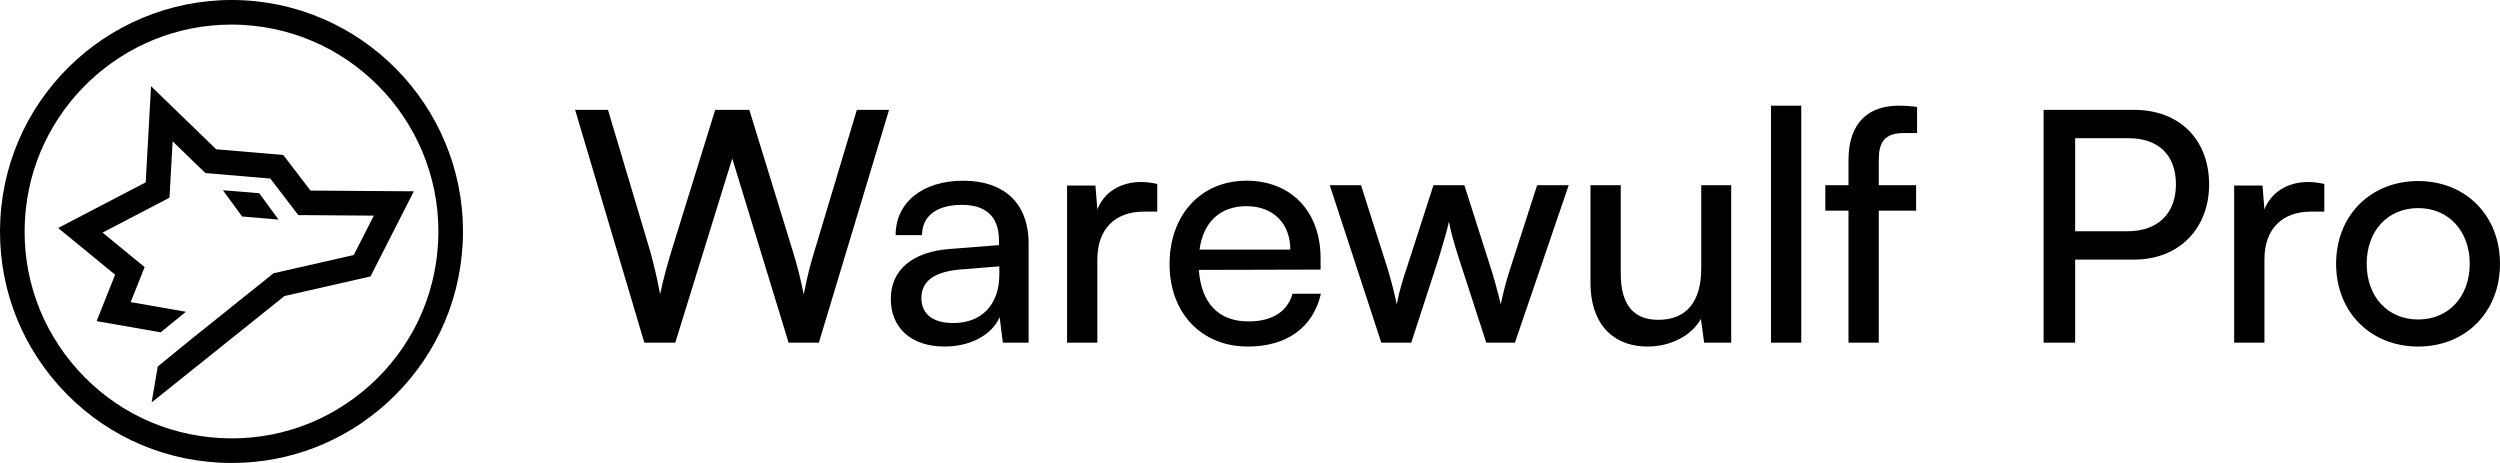 <?xml version="1.0" encoding="UTF-8"?><svg id="a" xmlns="http://www.w3.org/2000/svg" viewBox="0 0 1127.502 208.8"><path d="M109.956.14C52.439-2.812,3.211,41.363.151,98.845c-1.482,27.846,7.969,54.605,26.611,75.347,18.644,20.738,44.248,32.977,72.094,34.458,1.901.102,3.793.15,5.682.15,25.786,0,50.34-9.39,69.663-26.763,20.74-18.642,32.979-44.246,34.46-72.092C211.721,52.459,167.442,3.201,109.956.14ZM197.582,109.354c-1.324,24.887-12.262,47.773-30.798,64.432-18.537,16.664-42.465,25.135-67.336,23.784-24.889-1.324-47.771-12.262-64.432-30.798-16.662-18.535-25.108-42.449-23.784-67.336C13.877,49.737,55.154,11.086,104.353,11.086c1.661,0,3.335.043,5.012.134,51.378,2.739,90.951,46.76,88.216,98.134Z"/><polygon points="127.749 69.895 97.501 67.326 68.124 38.881 65.71 82.237 26.22 102.829 51.913 123.89 43.581 144.833 72.477 149.883 83.836 140.609 58.937 136.251 65.224 120.454 46.249 104.901 76.44 89.156 77.853 63.745 92.623 78.044 121.921 80.534 134.528 97.009 168.602 97.249 159.561 115 123.365 123.24 85.788 153.343 71.134 165.308 68.376 181.509 128.314 133.492 167.091 124.67 186.641 86.279 140.037 85.952 127.749 69.895"/><polygon points="116.917 87.156 106.168 86.243 100.546 85.83 109.188 97.636 125.61 99.031 116.917 87.156"/><path d="M259.38,49.554h14.813l19.169,64.186c1.452,5.519,2.905,11.037,4.357,19.025,1.743-8.424,3.34-13.507,4.938-19.025l19.896-64.186h15.394l19.748,64.186c1.743,5.664,3.197,11.183,4.794,19.025,1.741-8.859,3.195-14.232,4.646-18.88l19.315-64.332h14.521l-31.658,104.994h-13.651l-25.413-83.066-25.704,83.066h-13.942l-31.223-104.994Z"/><path d="M401.756,134.798c0-13.07,9.729-21.202,26.431-22.509l22.364-1.743v-2.033c0-11.908-7.116-16.12-16.701-16.12-11.472,0-18.007,5.083-18.007,13.651h-11.908c0-14.811,12.199-24.542,30.496-24.542,17.572,0,29.48,9.294,29.48,28.463v44.584h-11.616l-1.454-11.472c-3.63,8.132-13.359,13.215-24.832,13.215-15.248,0-24.253-8.569-24.253-21.493ZM450.696,123.907v-3.776l-18.153,1.452c-12.053,1.162-16.991,5.808-16.991,12.78,0,7.551,5.519,11.327,14.377,11.327,12.924,0,20.766-8.424,20.766-21.783Z"/><path d="M521.919,95.444h-6.1c-12.924,0-20.912,7.843-20.912,21.493v37.612h-13.651v-70.869h12.78l.871,10.748c2.905-7.407,10.021-12.345,19.75-12.345,2.47,0,4.502.291,7.262.872v12.489Z"/><path d="M527.475,119.115c0-22.22,14.086-37.614,34.709-37.614,20.185,0,33.401,13.942,33.401,34.998v5.083l-54.894.146c1.016,14.956,8.859,23.234,22.364,23.234,10.602,0,17.572-4.357,19.896-12.489h12.778c-3.484,15.248-15.392,23.817-32.964,23.817-20.912,0-35.29-15.104-35.29-37.176ZM540.98,112.58h40.954c0-11.764-7.697-19.606-19.75-19.606-11.91,0-19.461,7.116-21.204,19.606Z"/><path d="M599.729,83.536h14.088l11.762,36.885c1.597,5.229,3.049,10.602,4.357,16.845,1.162-6.243,3.049-12.197,4.648-16.845l11.908-36.885h13.94l11.764,36.885c1.162,3.486,3.484,11.764,4.646,16.845,1.162-5.662,2.47-10.6,4.502-16.845l11.908-36.885h14.232l-24.251,71.013h-12.926l-12.343-38.049c-2.324-7.116-3.776-12.634-4.502-16.554-.727,3.484-2.033,8.132-4.646,16.699l-12.345,37.903h-13.505l-23.236-71.013Z"/><path d="M780.766,83.536v71.013h-12.199l-1.452-10.748c-4.067,7.407-13.507,12.491-23.961,12.491-16.556,0-25.85-11.183-25.85-28.609v-44.147h13.651v39.644c0,15.248,6.535,21.058,16.991,21.058,12.489,0,19.313-7.988,19.313-23.236v-37.466h13.507Z"/><path d="M798.72,154.549V47.665h13.651v106.883h-13.651Z"/><path d="M833.671,83.536v-11.329c0-17.426,9.586-24.542,22.509-24.542,2.614,0,5.664.146,8.424.581v11.764h-6.1c-8.859,0-11.183,4.5-11.183,12.197v11.329h16.847v11.472h-16.847v59.54h-13.651v-59.54h-10.454v-11.472h10.454Z"/><path d="M935.896,117.081v37.468h-14.232V49.554h40.808c20.621,0,33.836,13.505,33.836,33.69,0,19.604-13.361,33.836-33.836,33.836h-26.577ZM935.896,62.332v41.97h23.526c14.088,0,21.928-8.278,21.928-21.204,0-13.213-7.986-20.766-21.347-20.766h-24.107Z"/><path d="M1048.276,95.444h-6.1c-12.924,0-20.912,7.843-20.912,21.493v37.612h-13.651v-70.869h12.78l.871,10.748c2.905-7.407,10.021-12.345,19.75-12.345,2.47,0,4.502.291,7.262.872v12.489Z"/><path d="M1090.617,81.647c21.202,0,36.885,15.394,36.885,37.322s-15.683,37.322-36.885,37.322c-21.347,0-37.031-15.394-37.031-37.322s15.683-37.322,37.031-37.322ZM1090.617,144.093c13.651,0,23.234-10.31,23.234-25.123s-9.584-25.123-23.234-25.123c-13.796,0-23.236,10.31-23.236,25.123s9.44,25.123,23.236,25.123Z"/></svg>